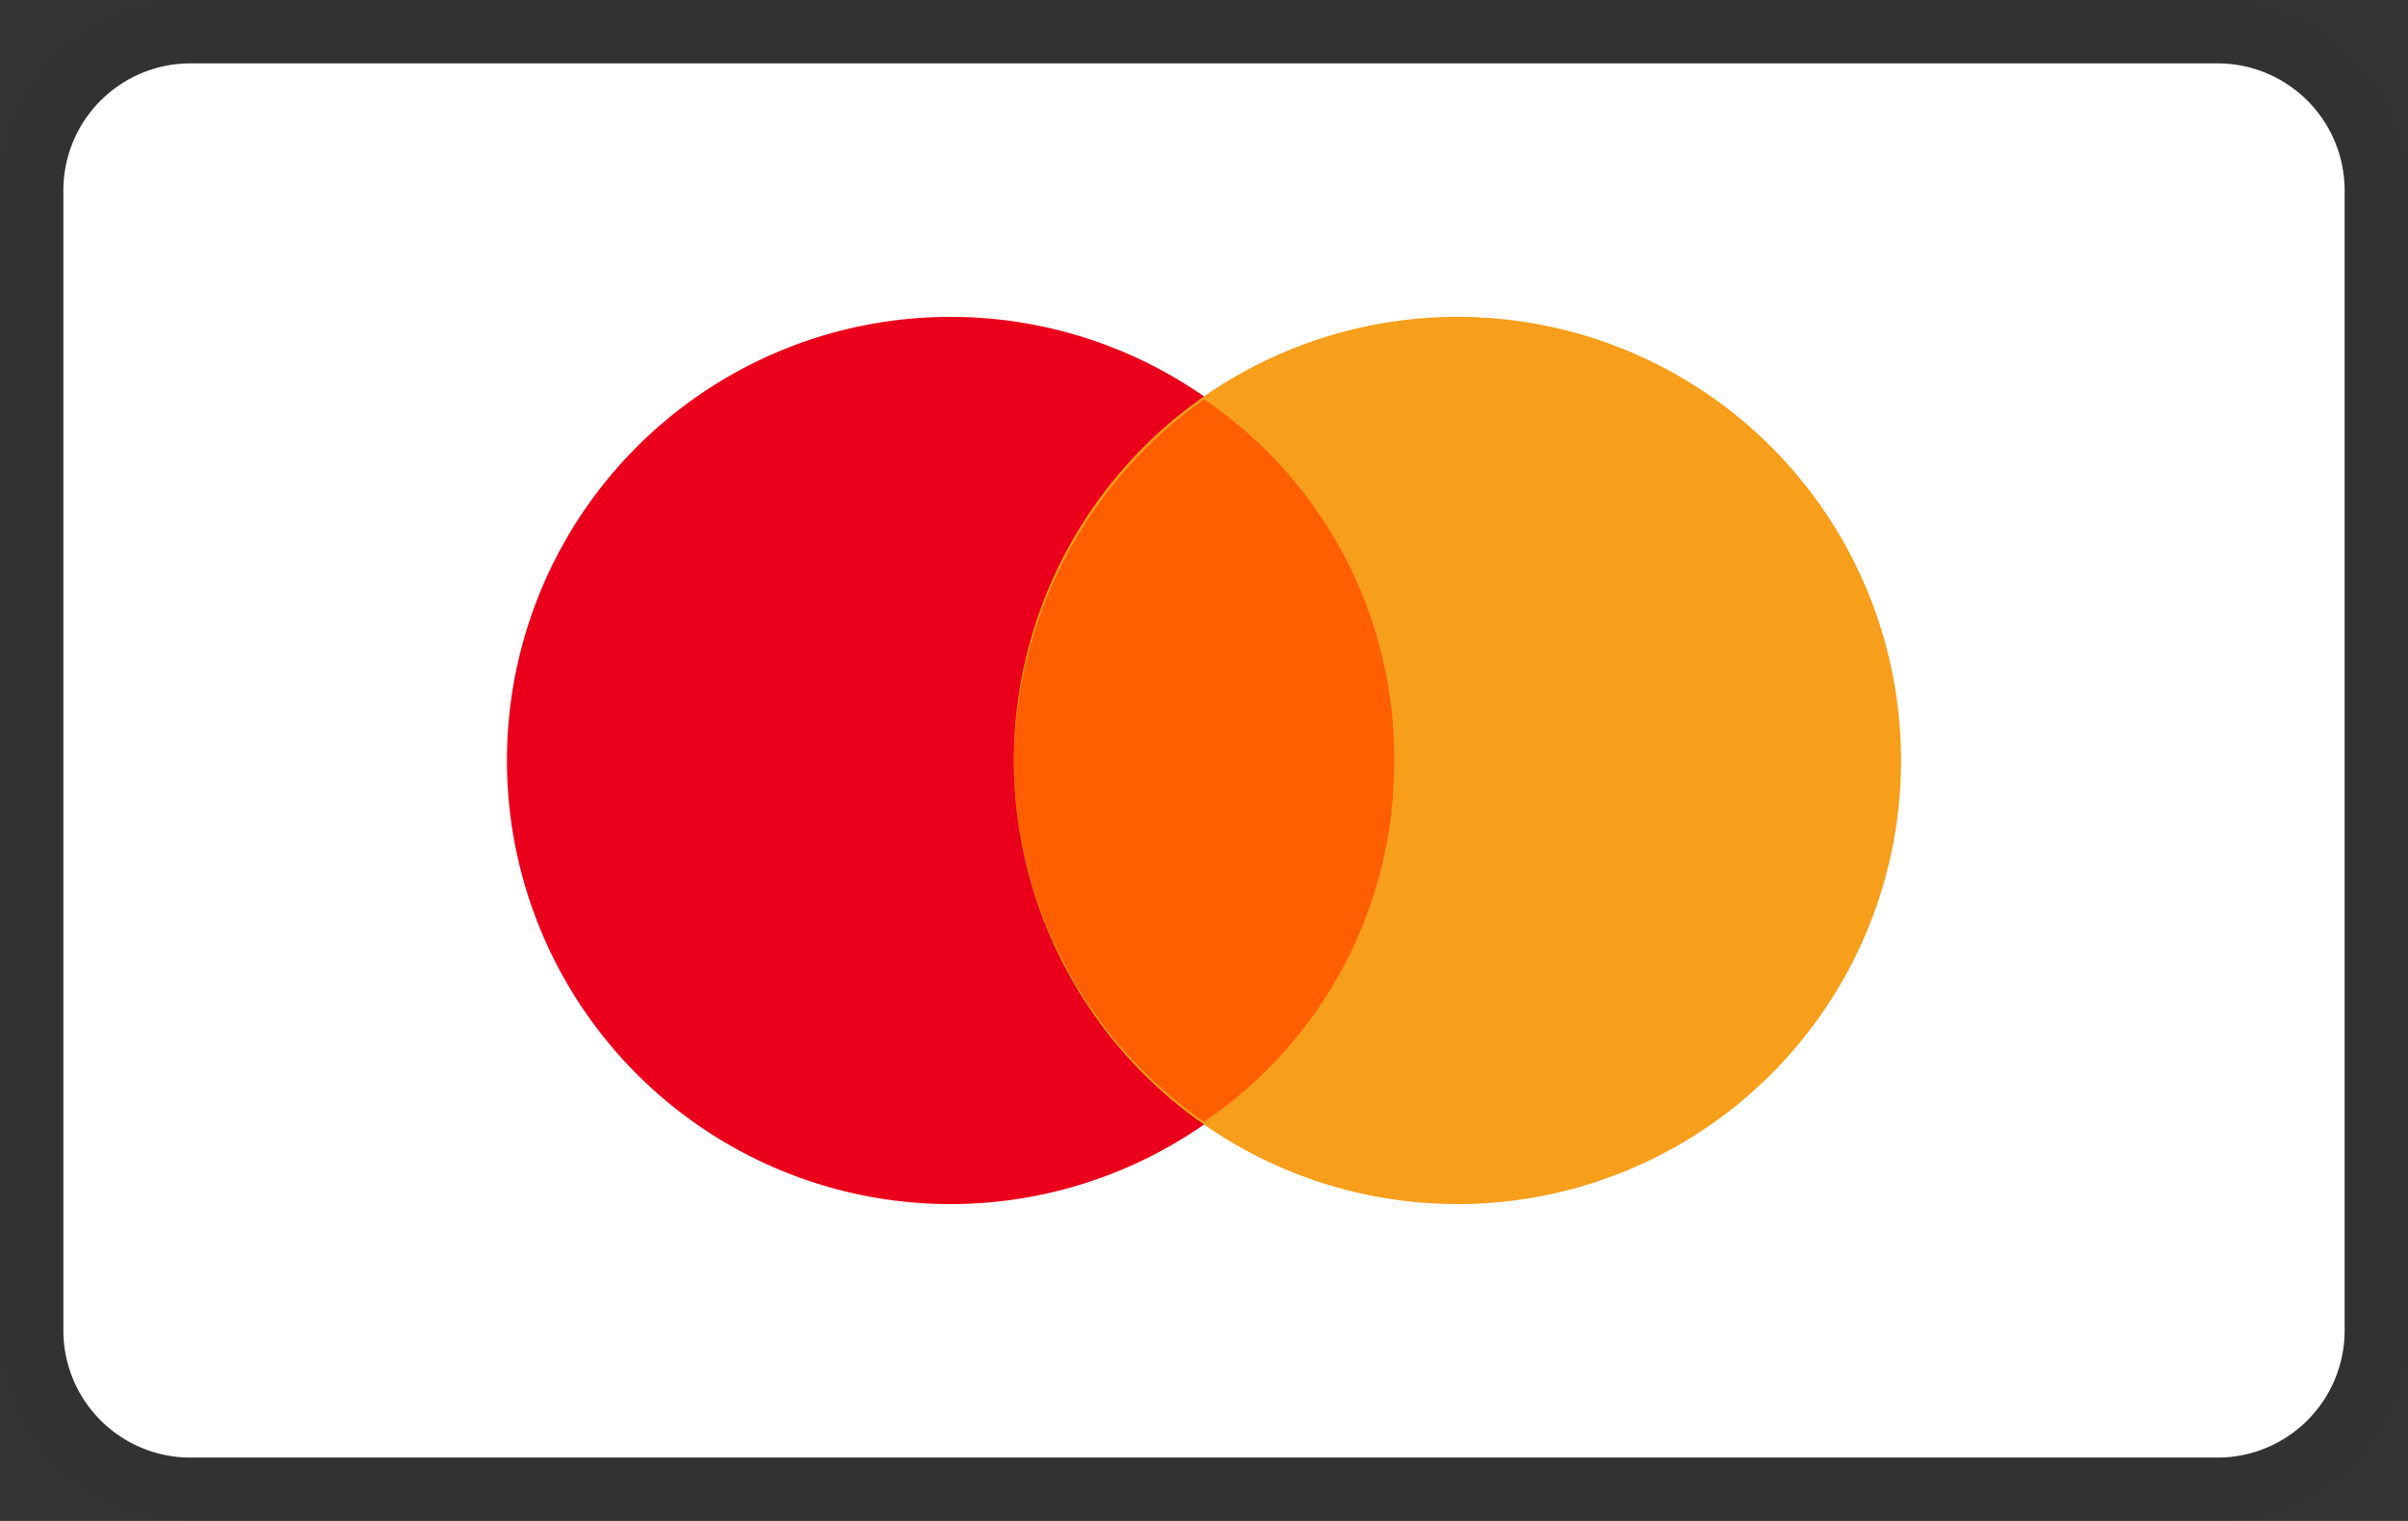 <svg id="Frame" xmlns="http://www.w3.org/2000/svg" width="38" height="24" viewBox="0 0 38 24">
  <rect x="0" y="0" width="38" height="24" fill="#333333" stroke="none"/>
  <rect id="Frame_Frame_Background_" data-name="Frame [Frame Background]" width="38" height="24" fill="none"/>
  <path id="Vector" d="M38,3V21a2.946,2.946,0,0,1-3,3H3a3.009,3.009,0,0,1-3-3V3A2.946,2.946,0,0,1,3,0H35A3.009,3.009,0,0,1,38,3Z" fill="#1f1f1f" opacity="0.07"/>
  <path id="Vector-2" data-name="Vector" d="M34,0a2.006,2.006,0,0,1,2,2V20a2.006,2.006,0,0,1-2,2H2a2.006,2.006,0,0,1-2-2V2A2.006,2.006,0,0,1,2,0Z" transform="translate(1 1)" fill="#fff"/>
  <path id="Vector-3" data-name="Vector" d="M14,7A7,7,0,1,1,7,0,7,7,0,0,1,14,7Z" transform="translate(8 5)" fill="#eb001b"/>
  <path id="Vector-4" data-name="Vector" d="M14,7A7,7,0,1,1,7,0,7,7,0,0,1,14,7Z" transform="translate(16 5)" fill="#f79e1b"/>
  <path id="Vector-5" data-name="Vector" d="M3,11.4A6.963,6.963,0,0,1,0,5.7,7.1,7.1,0,0,1,3,0,6.827,6.827,0,0,1,6,5.7,6.827,6.827,0,0,1,3,11.4Z" transform="translate(16 6.301)" fill="#ff5f00"/>
</svg>
